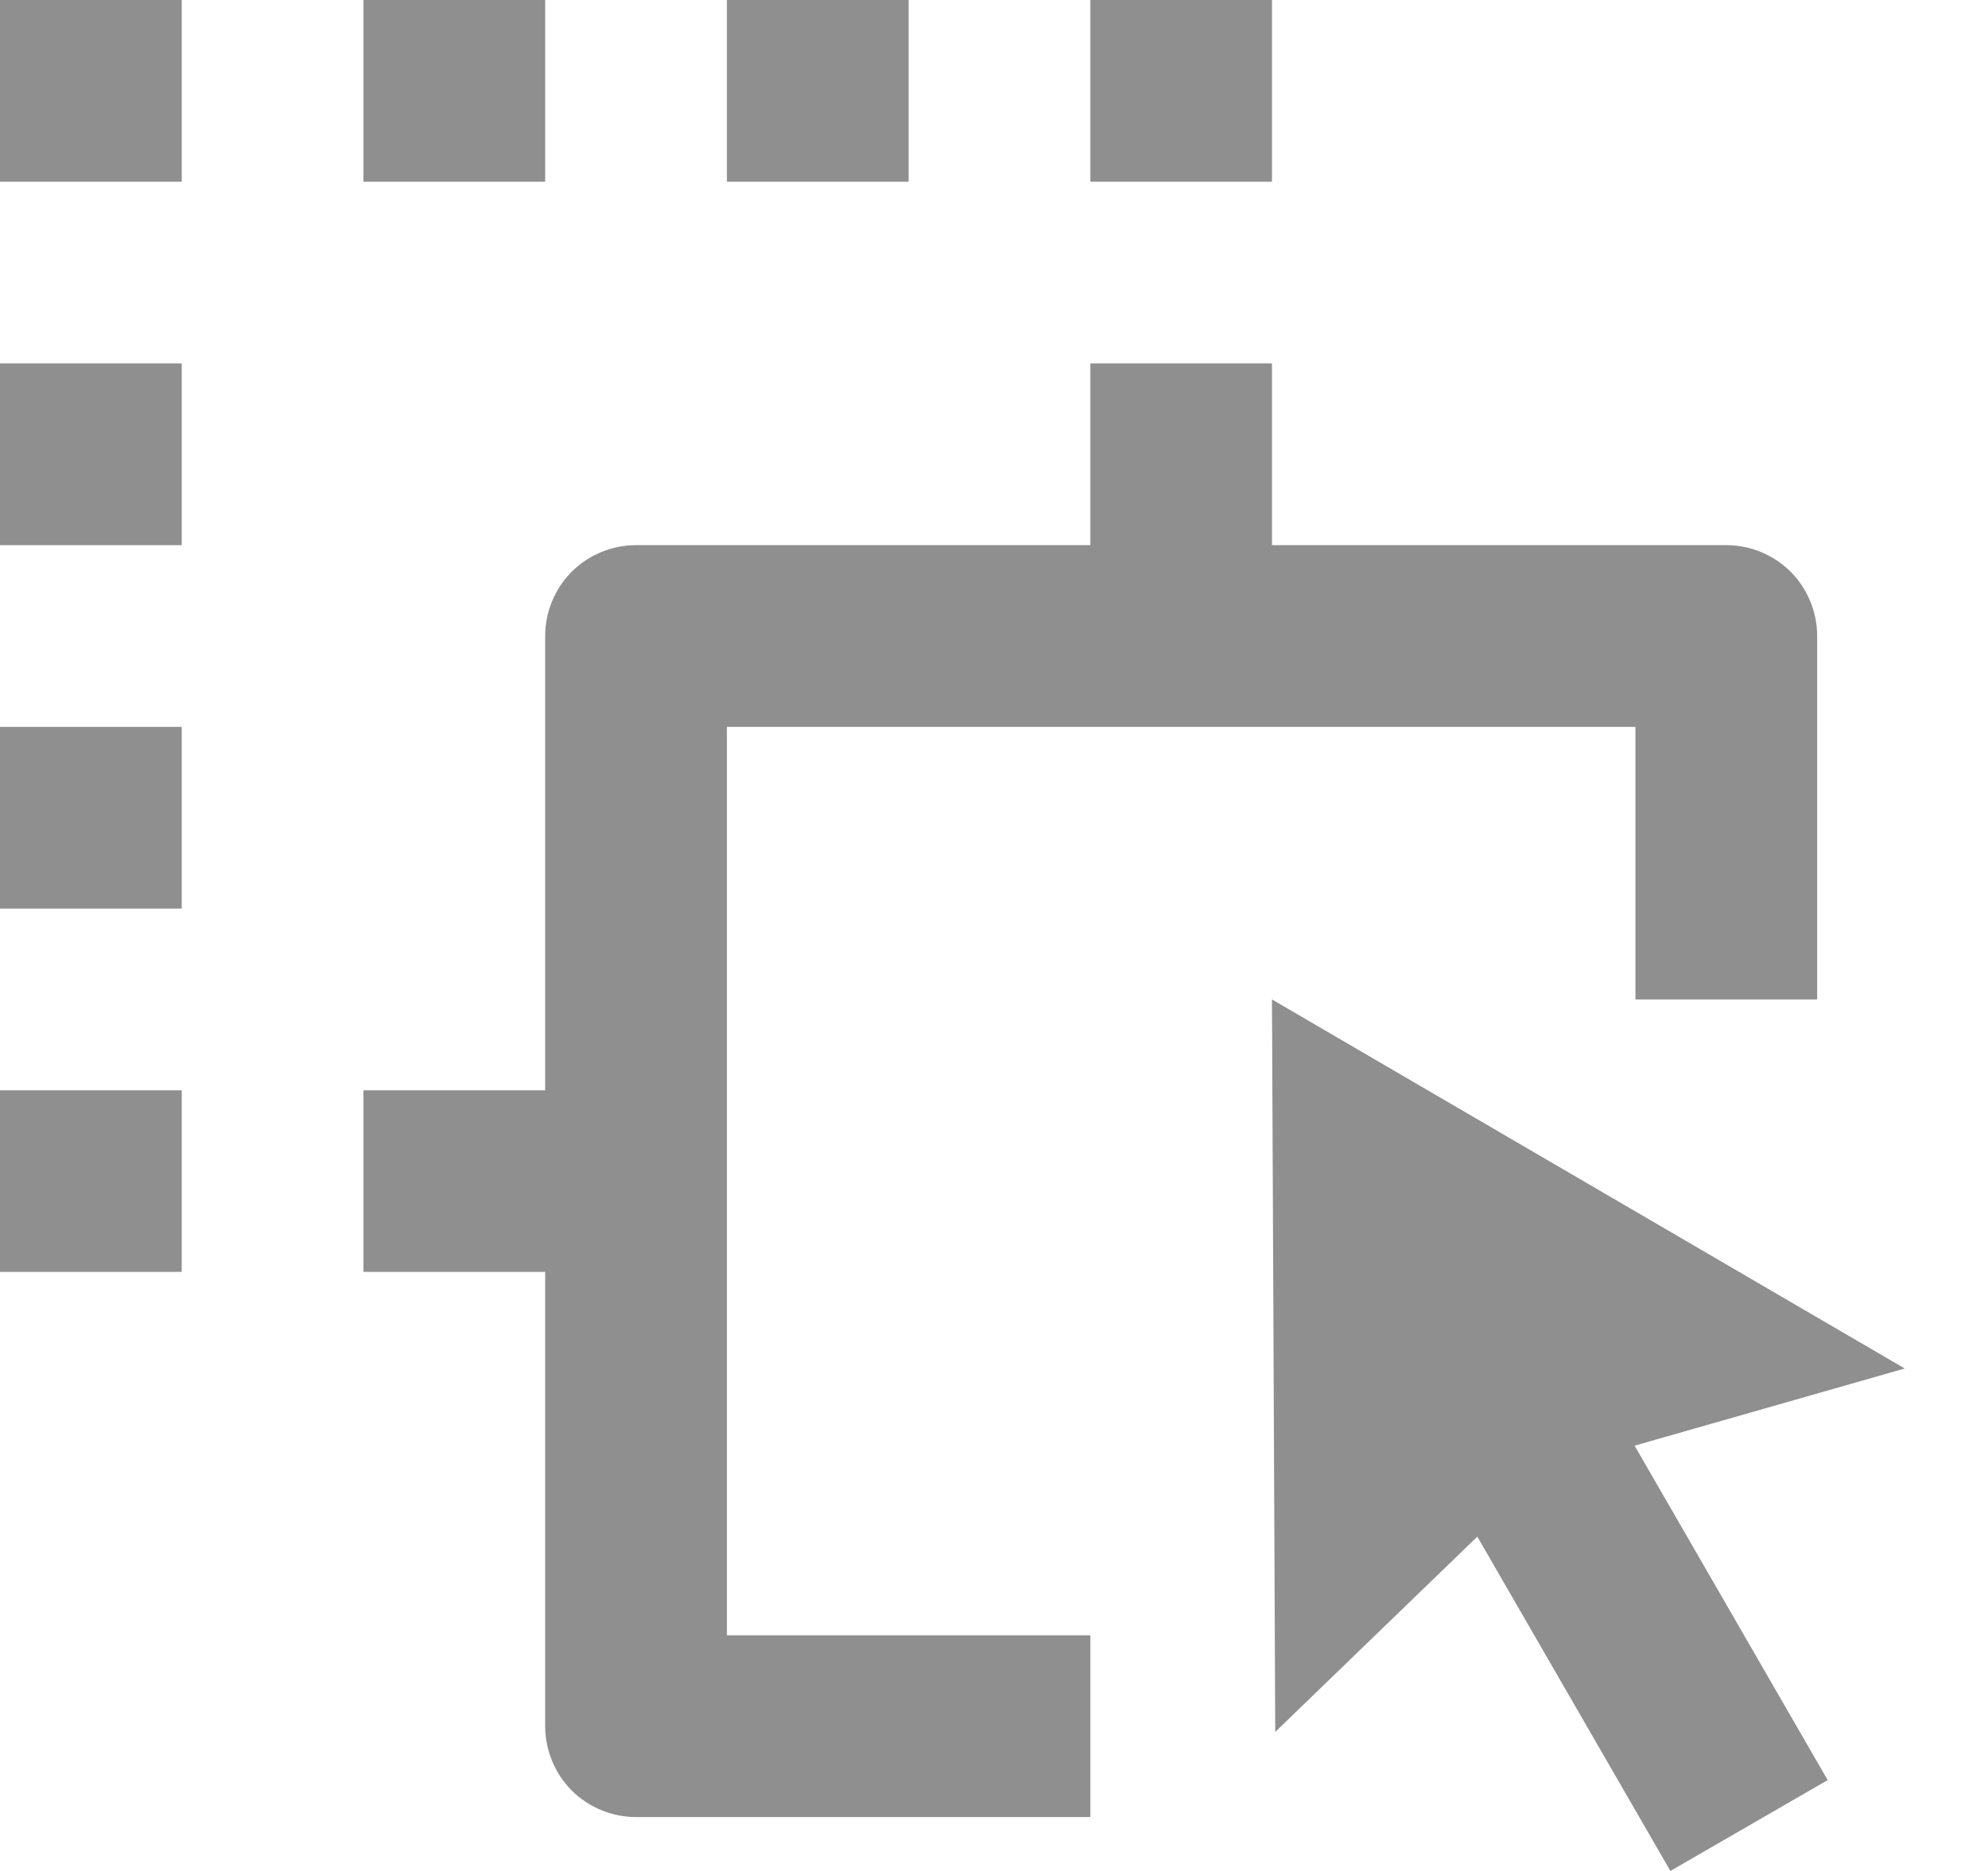 <svg width="17" height="16" viewBox="0 0 17 16" fill="none" xmlns="http://www.w3.org/2000/svg">
<path d="M10.877 8.547L16.288 11.703L13.978 12.363L15.629 15.223L14.284 16L12.633 13.141L10.905 14.811L10.877 8.547ZM9.324 3.108H10.877V4.662H14.762C14.968 4.662 15.166 4.744 15.312 4.889C15.457 5.035 15.539 5.233 15.539 5.439V8.547H13.985V6.216H6.216V13.985H9.324V15.539H5.439C5.233 15.539 5.035 15.457 4.889 15.312C4.744 15.166 4.662 14.968 4.662 14.762V10.877H3.108V9.324H4.662V5.439C4.662 5.233 4.744 5.035 4.889 4.889C5.035 4.744 5.233 4.662 5.439 4.662H9.324V3.108ZM1.554 9.324V10.877H0V9.324H1.554ZM1.554 6.216V7.77H0V6.216H1.554ZM1.554 3.108V4.662H0V3.108H1.554ZM1.554 0V1.554H0V0H1.554ZM4.662 0V1.554H3.108V0H4.662ZM7.77 0V1.554H6.216V0H7.77ZM10.877 0V1.554H9.324V0H10.877Z" fill="#8F8F8F"/>
</svg>
